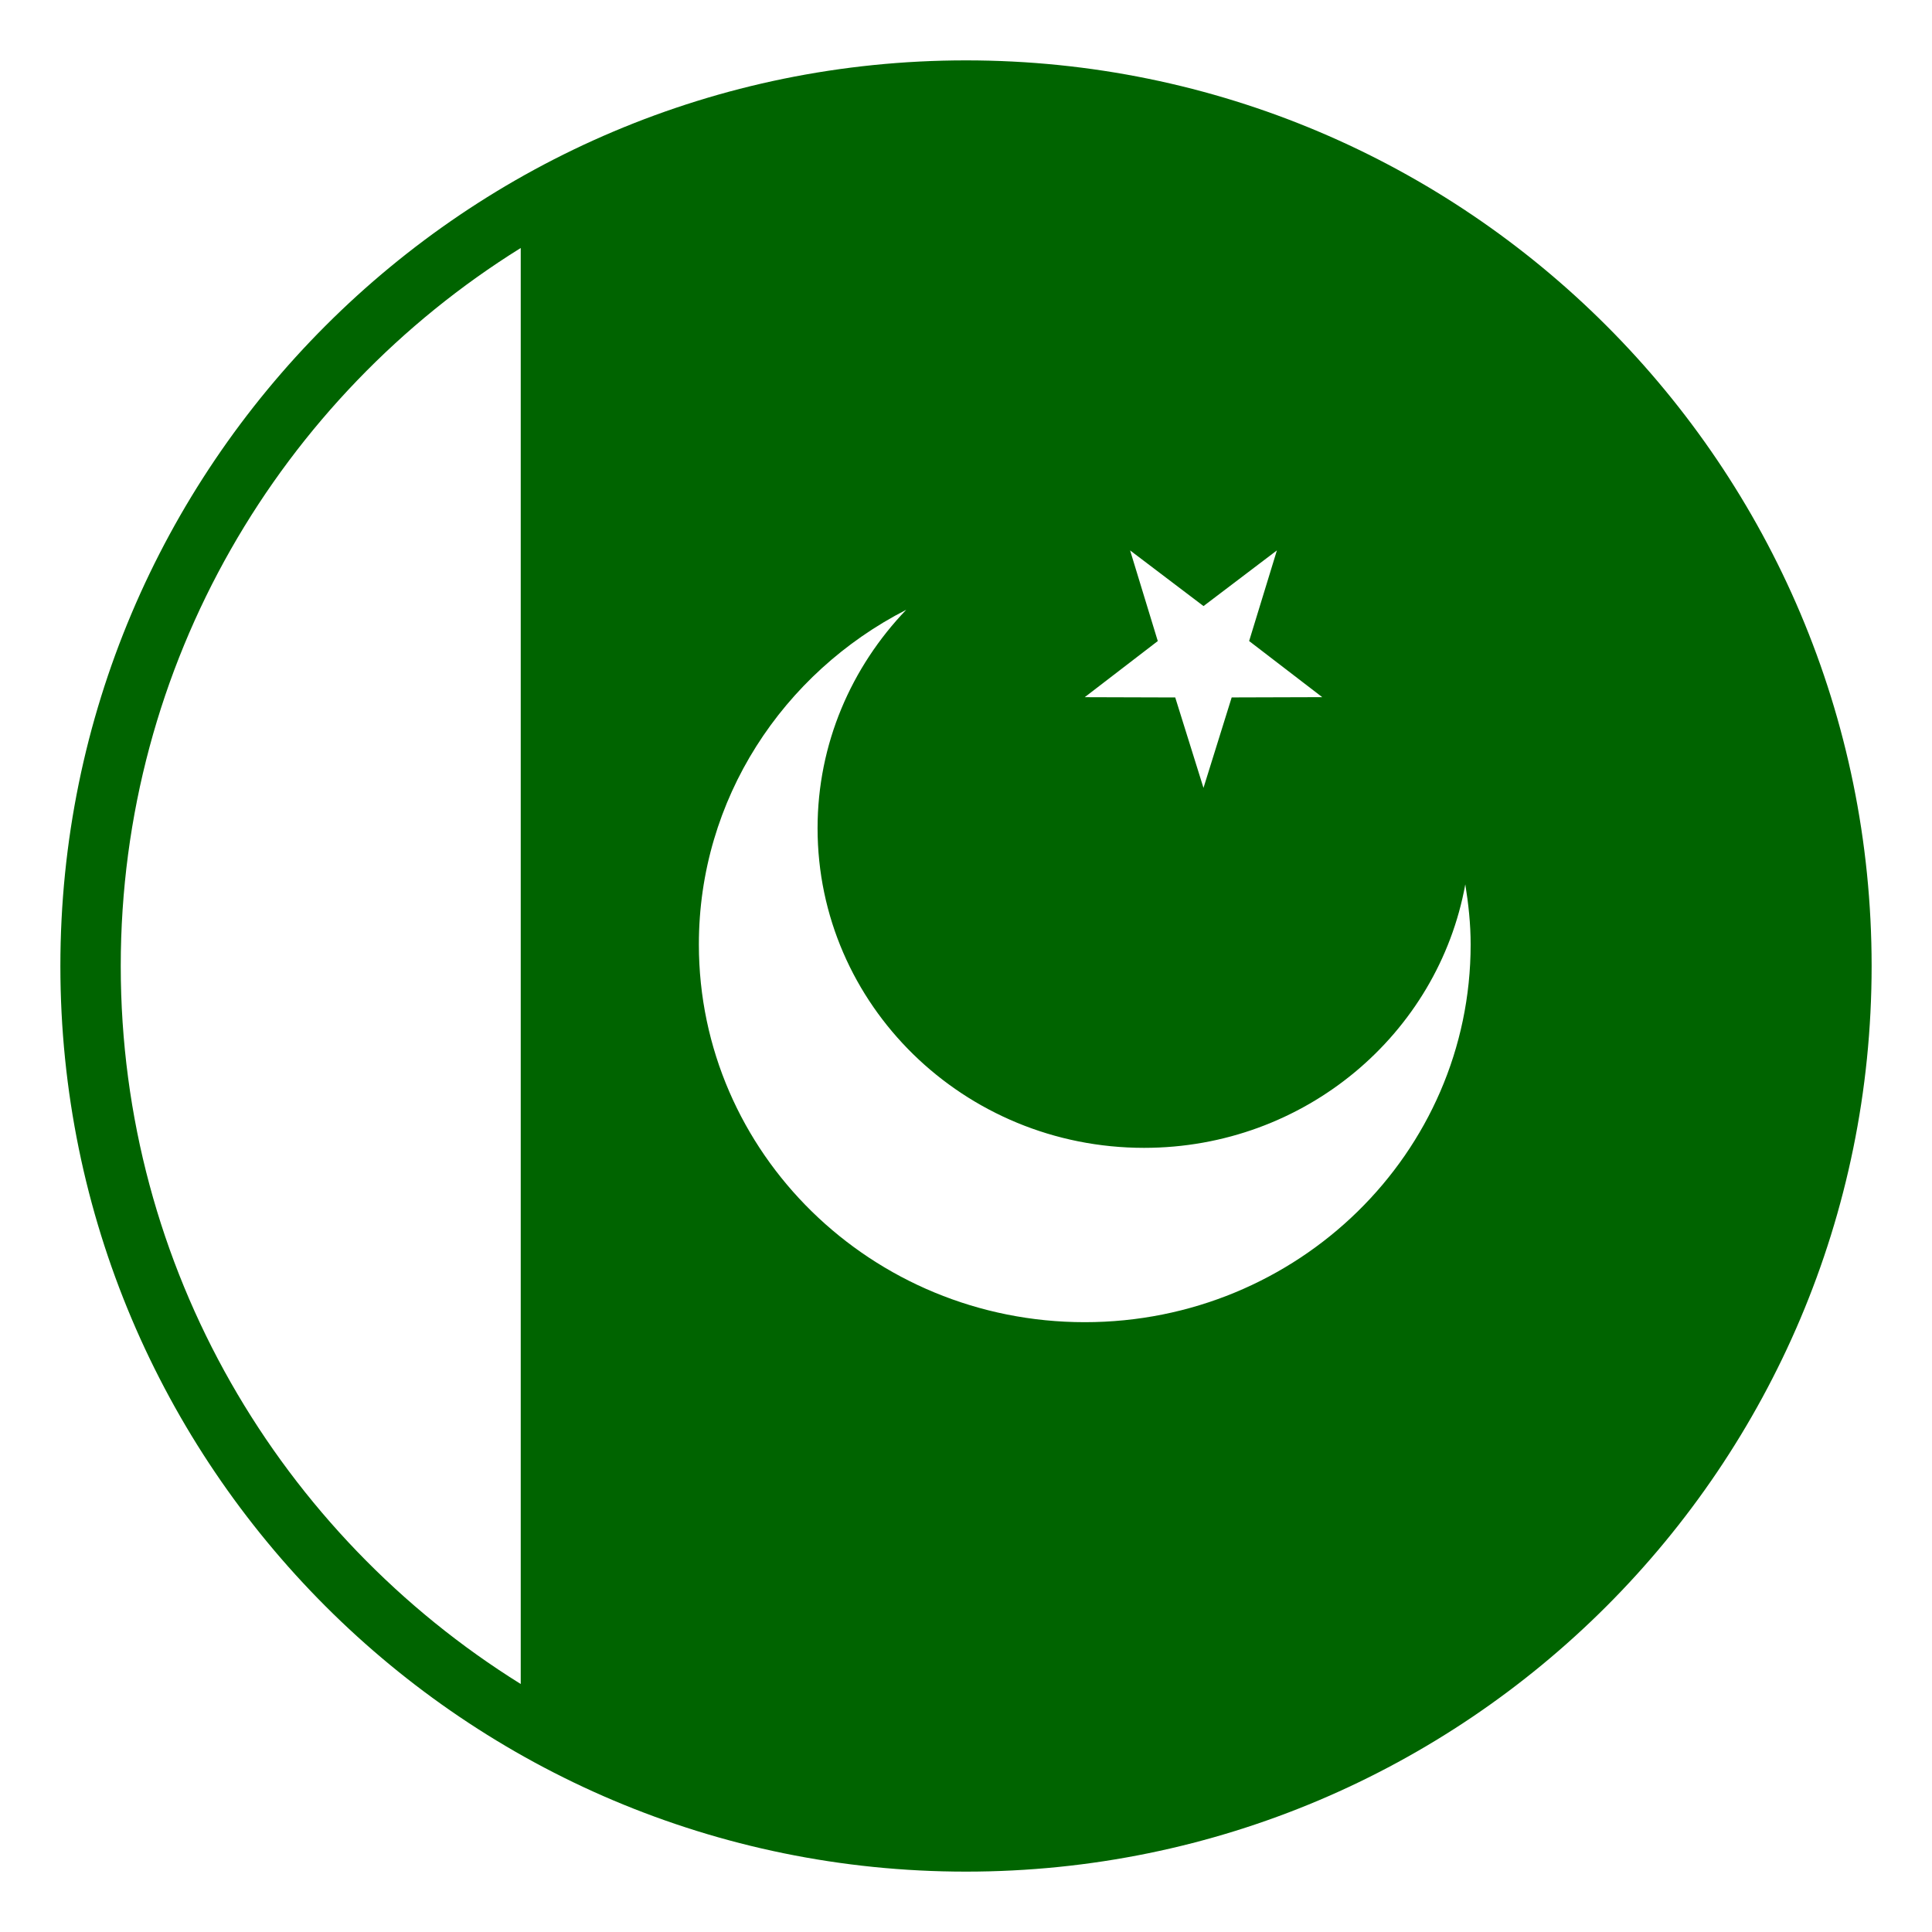 <svg xmlns="http://www.w3.org/2000/svg" width="50" height="50" viewBox="0 0 64 64"><path fill="darkgreen" d="M32 2C15.432 2 2 15.432 2 32s13.432 30 30 30s30-13.432 30-30S48.568 2 32 2m5.436 16.233l2.432 1.844l2.431-1.844l-.92 3.002l2.422 1.859l-3 .009l-.934 2.997l-.936-2.996l-2.998-.009l2.42-1.859l-.917-3.003M30.02 20.2c-1.816 1.894-2.937 4.435-2.937 7.236c0 5.849 4.844 10.588 10.817 10.588c5.323 0 9.74-3.77 10.64-8.729c.105.651.177 1.312.177 1.991c0 6.91-5.724 12.513-12.783 12.513c-7.061 0-12.783-5.603-12.783-12.513c-.001-4.819 2.787-8.996 6.869-11.086M4 32C4 21.971 9.304 13.16 17.25 8.215v47.57C9.304 50.84 4 42.029 4 32"/></svg>